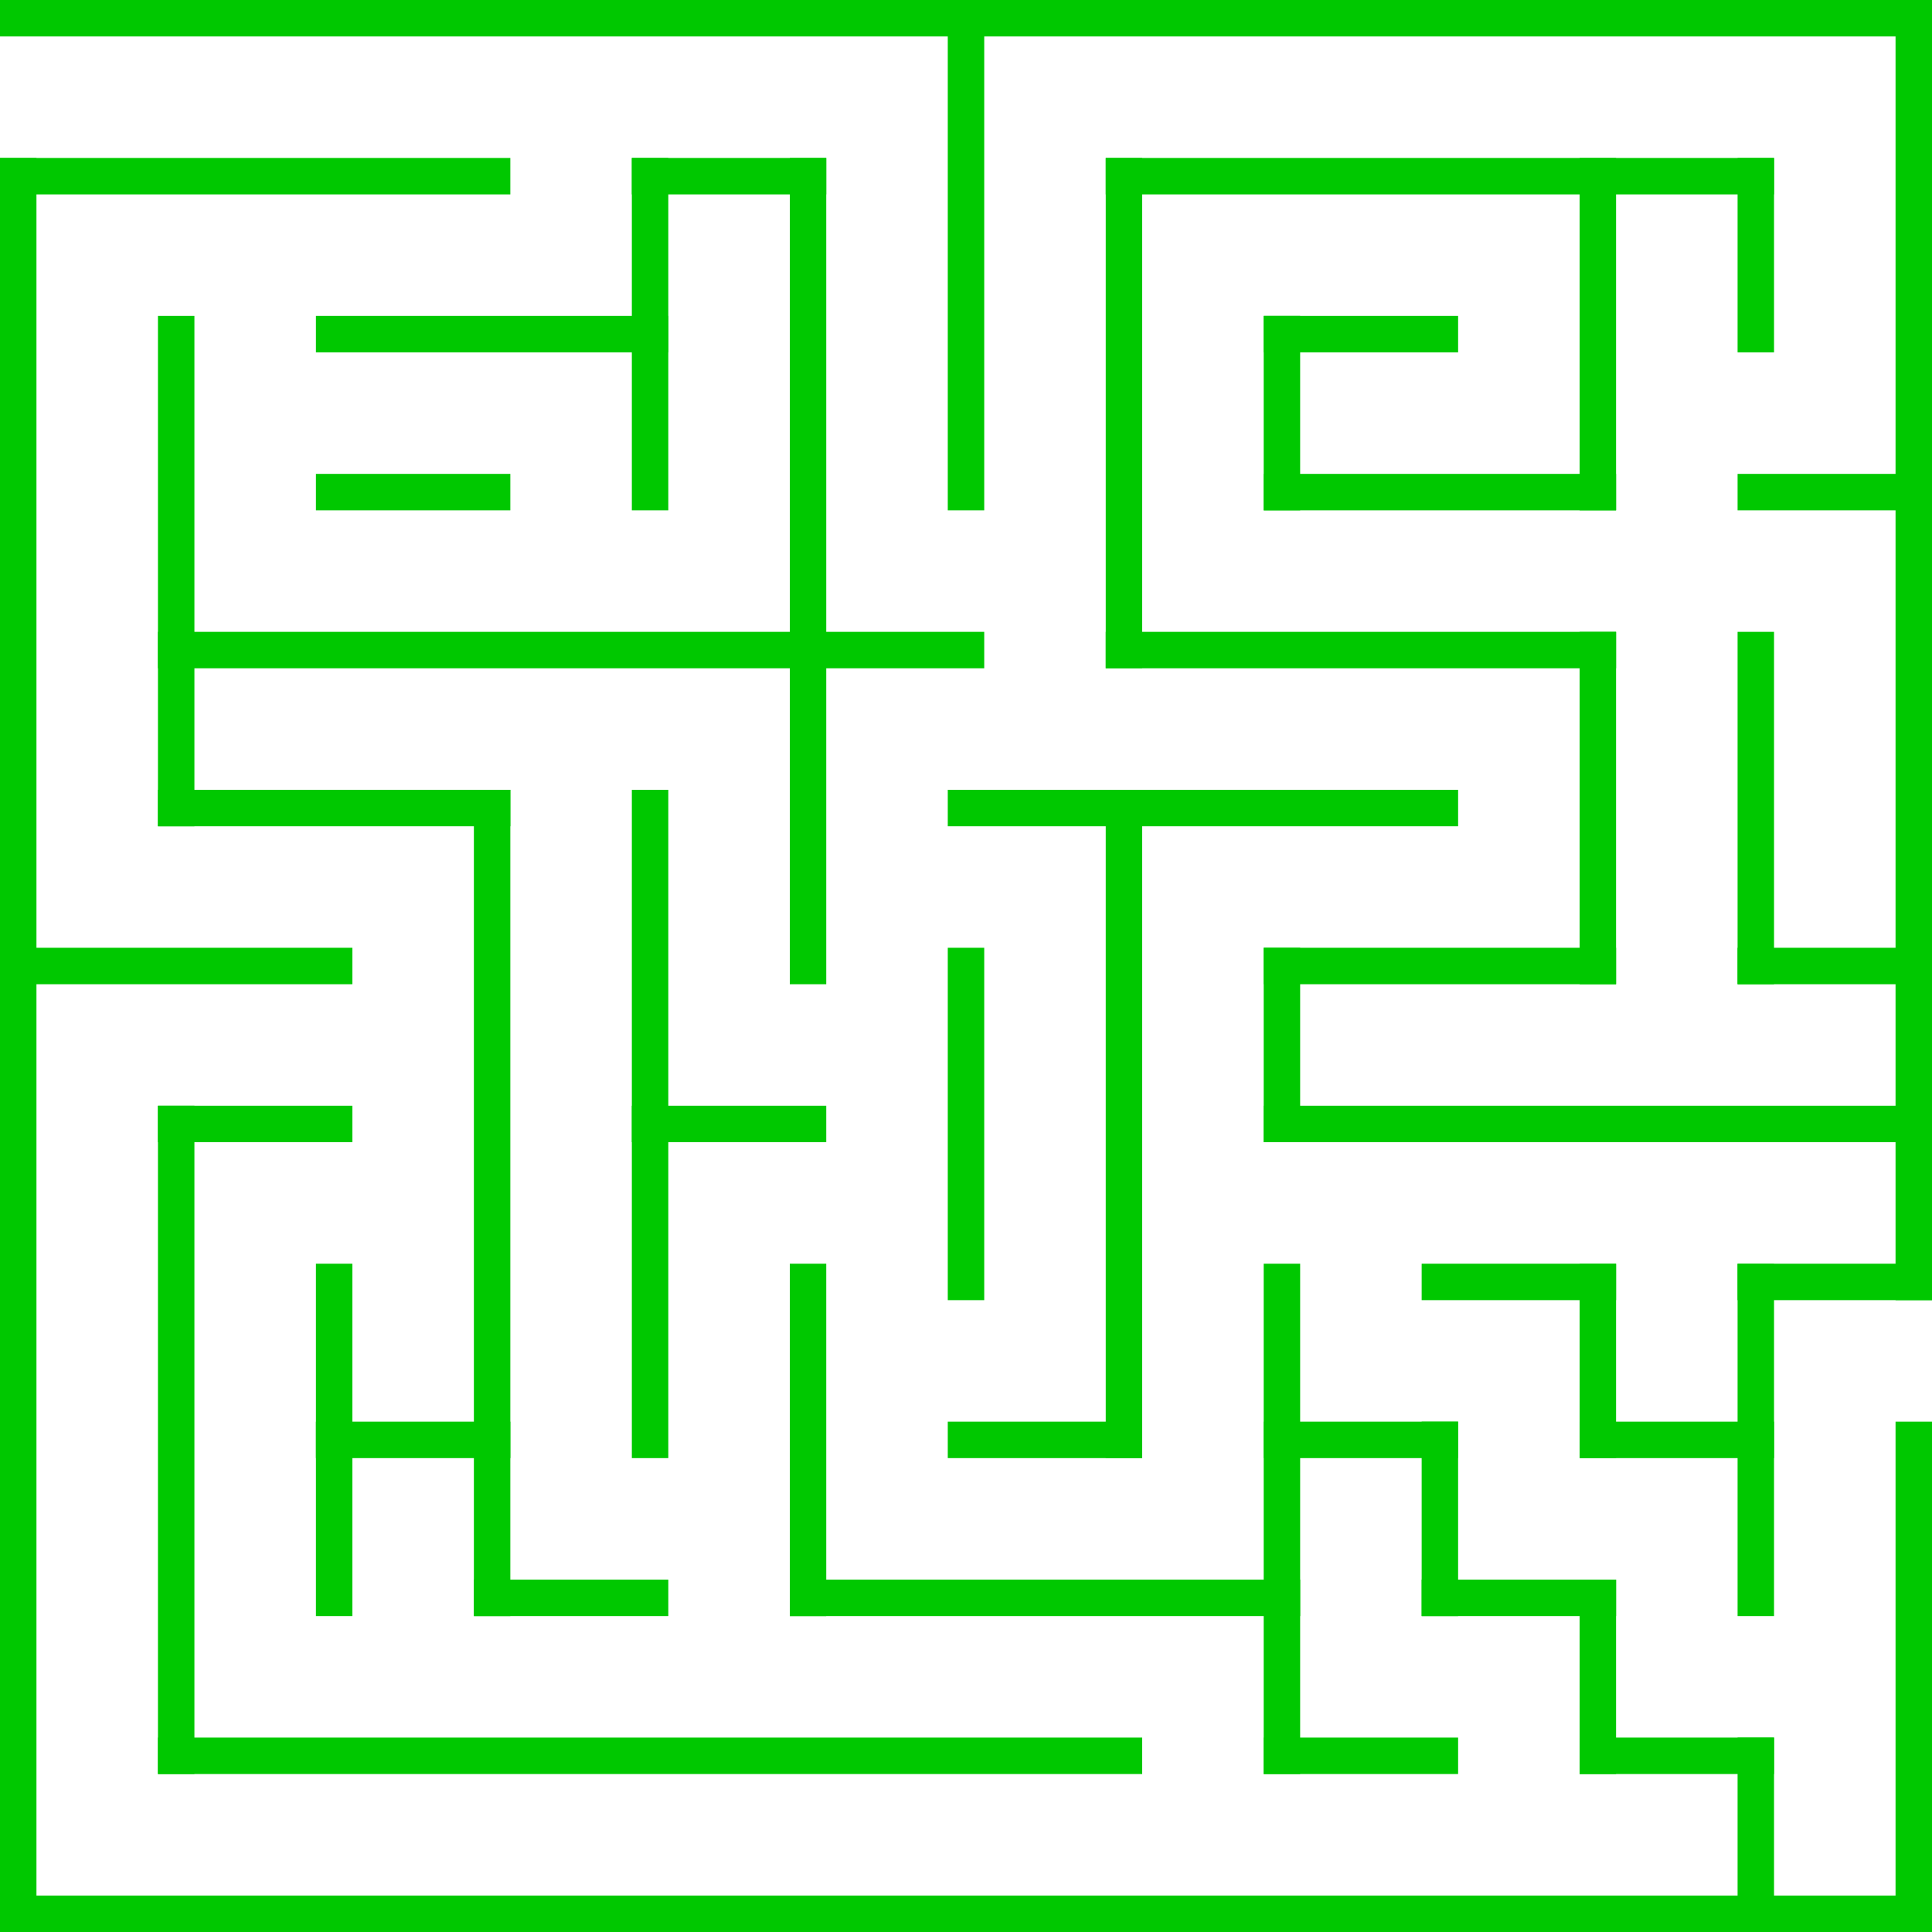 <?xml version="1.0" encoding="UTF-8" standalone="no"?>
<!-- Created with Inkscape (http://www.inkscape.org/) -->

<svg
   width="159mm"
   height="159mm"
   viewBox="0 0 159 159"
   version="1.1"
   id="svg5"
   sodipodi:docname="map.svg"
   inkscape:version="1.2.2 (b0a8486, 2022-12-01)"
   xmlns:inkscape="http://www.inkscape.org/namespaces/inkscape"
   xmlns:sodipodi="http://sodipodi.sourceforge.net/DTD/sodipodi-0.dtd"
   xmlns="http://www.w3.org/2000/svg"
   xmlns:svg="http://www.w3.org/2000/svg">
  <sodipodi:namedview
     id="namedview77"
     pagecolor="#ffffff"
     bordercolor="#666666"
     borderopacity="1.0"
     inkscape:showpageshadow="2"
     inkscape:pageopacity="0.0"
     inkscape:pagecheckerboard="0"
     inkscape:deskcolor="#d1d1d1"
     inkscape:document-units="mm"
     showgrid="false"
     inkscape:zoom="0.70710678"
     inkscape:cx="177.4838"
     inkscape:cy="287.79246"
     inkscape:window-width="1366"
     inkscape:window-height="744"
     inkscape:window-x="0"
     inkscape:window-y="24"
     inkscape:window-maximized="1"
     inkscape:current-layer="svg5" />
  <defs
     id="defs2" />
  <rect
     style="fill:#00c800;fill-opacity:0.999;stroke:none;stroke-width:0.391;stroke-dasharray:none;stroke-opacity:0.496"
     id="rect1025"
     width="159"
     height="3"
     x="0"
     y="0"
     rx="1.3638986e-18" />
  <rect
     style="fill:#00c800;fill-opacity:0.999;stroke:none;stroke-width:0.131;stroke-dasharray:none;stroke-opacity:0.496"
     id="rect3315"
     width="42"
     height="3"
     x="0"
     y="13"
     rx="4.4504674e-19" />
  <rect
     style="fill:#00c800;fill-opacity:0.999;stroke:none;stroke-width:0.102;stroke-dasharray:none;stroke-opacity:0.496"
     id="rect3317"
     width="16"
     height="3"
     x="52"
     y="13"
     rx="7.8439896e-20" />
  <rect
     style="fill:#00c800;fill-opacity:0.999;stroke:none;stroke-width:0.207;stroke-dasharray:none;stroke-opacity:0.496"
     id="rect3319"
     width="55"
     height="3"
     x="91"
     y="13"
     rx="4.919478e-20" />
  <rect
     style="fill:#00c800;fill-opacity:0.999;stroke:none;stroke-width:0.145;stroke-dasharray:none;stroke-opacity:0.496"
     id="rect3321"
     width="29"
     height="3"
     x="26"
     y="26"
     rx="1.4789476e-20" />
  <rect
     style="fill:#00c800;fill-opacity:0.999;stroke:none;stroke-width:0.105;stroke-dasharray:none;stroke-opacity:0.496"
     id="rect3323"
     width="16"
     height="3"
     x="104"
     y="26"
     rx="2.4459315e-21" />
  <rect
     style="fill:#00c800;fill-opacity:0.999;stroke:none;stroke-width:0.09;stroke-dasharray:none;stroke-opacity:0.496"
     id="rect3325"
     width="16"
     height="3"
     x="26"
     y="39"
     rx="3.3455715e-22" />
  <rect
     style="fill:#00c800;fill-opacity:0.999;stroke:none;stroke-width:0.161;stroke-dasharray:none;stroke-opacity:0.496"
     id="rect3327"
     width="29"
     height="3"
     x="104"
     y="39"
     rx="1.173825e-22" />
  <rect
     style="fill:#00c800;fill-opacity:0.999;stroke:none;stroke-width:0.109;stroke-dasharray:none;stroke-opacity:0.496"
     id="rect3329"
     width="16"
     height="3"
     x="143"
     y="39"
     rx="1.9836191e-23" />
  <rect
     style="fill:#00c800;fill-opacity:0.999;stroke:none;stroke-width:0.282;stroke-dasharray:none;stroke-opacity:0.496"
     id="rect3331"
     width="68"
     height="3"
     x="13"
     y="52"
     rx="1.5873169e-23" />
  <rect
     style="fill:#00c800;fill-opacity:0.999;stroke:none;stroke-width:0.232;stroke-dasharray:none;stroke-opacity:0.496"
     id="rect3333"
     width="42"
     height="3"
     x="91"
     y="52"
     rx="1.0557561e-23" />
  <rect
     style="fill:#00c800;fill-opacity:0.999;stroke:none;stroke-width:0.153;stroke-dasharray:none;stroke-opacity:0.496"
     id="rect3349"
     width="29"
     height="3"
     x="13"
     y="65"
     rx="6.3130542e-24" />
  <rect
     style="fill:#00c800;fill-opacity:0.999;stroke:none;stroke-width:0.236;stroke-dasharray:none;stroke-opacity:0.496"
     id="rect3351"
     width="42"
     height="3"
     x="78"
     y="65"
     rx="3.726108e-24" />
  <rect
     style="fill:#00c800;fill-opacity:0.999;stroke:none;stroke-width:0.204;stroke-dasharray:none;stroke-opacity:0.496"
     id="rect3353"
     width="3"
     height="29"
     x="26"
     y="104"
     rx="2.7829329e-25" />
  <rect
     style="fill:#00c800;fill-opacity:0.999;stroke:none;stroke-width:0.214;stroke-dasharray:none;stroke-opacity:0.496"
     id="rect3355"
     width="3"
     height="55"
     x="13"
     y="91"
     rx="9.7317271e-27" />
  <rect
     style="fill:#00c800;fill-opacity:0.999;stroke:none;stroke-width:0.177;stroke-dasharray:none;stroke-opacity:0.496"
     id="rect3359"
     width="3"
     height="42"
     x="13"
     y="26"
     rx="3.4807553e-28" />
  <rect
     style="fill:#00c800;fill-opacity:0.999;stroke:none;stroke-width:0.321;stroke-dasharray:none;stroke-opacity:0.496"
     id="rect3361"
     width="3"
     height="146"
     x="0"
     y="13"
     rx="1.2557955e-29" />
  <rect
     style="fill:#00c800;fill-opacity:0.999;stroke:none;stroke-width:0.362;stroke-dasharray:none;stroke-opacity:0.496"
     id="rect3363"
     width="159"
     height="3"
     x="0"
     y="156"
     rx="2.1372188e-29" />
  <rect
     style="fill:#00c800;fill-opacity:0.999;stroke:none;stroke-width:0.109;stroke-dasharray:none;stroke-opacity:0.496"
     id="rect3386"
     width="16"
     height="3"
     x="130"
     y="143"
     rx="3.4633953e-30" />
  <rect
     style="fill:#00c800;fill-opacity:0.999;stroke:none;stroke-width:0.118;stroke-dasharray:none;stroke-opacity:0.496"
     id="rect3388"
     width="16"
     height="3"
     x="104"
     y="143"
     rx="6.2217947e-31" />
  <rect
     style="fill:#00c800;fill-opacity:0.999;stroke:none;stroke-width:0.284;stroke-dasharray:none;stroke-opacity:0.496"
     id="rect3390"
     width="81"
     height="3"
     x="13"
     y="143"
     rx="6.5578958e-31" />
  <rect
     style="fill:#00c800;fill-opacity:0.999;stroke:none;stroke-width:0.125;stroke-dasharray:none;stroke-opacity:0.496"
     id="rect3392"
     width="16"
     height="3"
     x="143"
     y="104"
     rx="1.3747911e-31" />
  <rect
     style="fill:#00c800;fill-opacity:0.999;stroke:none;stroke-width:0.146;stroke-dasharray:none;stroke-opacity:0.496"
     id="rect3394"
     width="16"
     height="3"
     x="117"
     y="130"
     rx="3.7483752e-32" />
  <rect
     style="fill:#00c800;fill-opacity:0.999;stroke:none;stroke-width:0.242;stroke-dasharray:none;stroke-opacity:0.496"
     id="rect3396"
     width="42"
     height="3"
     x="65"
     y="130"
     rx="2.7453391e-32" />
  <rect
     style="fill:#00c800;fill-opacity:0.999;stroke:none;stroke-width:0.157;stroke-dasharray:none;stroke-opacity:0.496"
     id="rect3398"
     width="16"
     height="3"
     x="39"
     y="130"
     rx="5.885651e-33" />
  <rect
     style="fill:#00c800;fill-opacity:0.999;stroke:none;stroke-width:0.165;stroke-dasharray:none;stroke-opacity:0.496"
     id="rect3400"
     width="16"
     height="3"
     x="130"
     y="117"
     rx="1.6244201e-33" />
  <rect
     style="fill:#00c800;fill-opacity:0.999;stroke:none;stroke-width:0.147;stroke-dasharray:none;stroke-opacity:0.496"
     id="rect3402"
     width="16"
     height="3"
     x="104"
     y="117"
     rx="4.5904092e-34" />
  <rect
     style="fill:#00c800;fill-opacity:0.999;stroke:none;stroke-width:0.19;stroke-dasharray:none;stroke-opacity:0.496"
     id="rect3404"
     width="16"
     height="3"
     x="78"
     y="117"
     rx="1.393015e-34" />
  <rect
     style="fill:#00c800;fill-opacity:0.999;stroke:none;stroke-width:0.158;stroke-dasharray:none;stroke-opacity:0.496"
     id="rect3406"
     width="16"
     height="3"
     x="26"
     y="117"
     rx="3.3524577e-35" />
  <rect
     style="fill:#00c800;fill-opacity:0.999;stroke:none;stroke-width:0.148;stroke-dasharray:none;stroke-opacity:0.496"
     id="rect3440"
     width="16"
     height="3"
     x="117"
     y="104"
     rx="3.3866868e-35" />
  <rect
     style="fill:#00c800;fill-opacity:0.999;stroke:none;stroke-width:0.333;stroke-dasharray:none;stroke-opacity:0.496"
     id="rect3442"
     width="55"
     height="3"
     x="104"
     y="91"
     rx="3.4601399e-35" />
  <rect
     style="fill:#00c800;fill-opacity:0.999;stroke:none;stroke-width:0.278;stroke-dasharray:none;stroke-opacity:0.496"
     id="rect3444"
     width="16"
     height="3"
     x="52"
     y="91"
     rx="1.9401741e-35" />
  <rect
     style="fill:#00c800;fill-opacity:0.999;stroke:none;stroke-width:0.108;stroke-dasharray:none;stroke-opacity:0.496"
     id="rect3446"
     width="16"
     height="3"
     x="13"
     y="91"
     rx="3.8783081e-36" />
  <rect
     style="fill:#00c800;fill-opacity:0.999;stroke:none;stroke-width:0.112;stroke-dasharray:none;stroke-opacity:0.496"
     id="rect3448"
     width="16"
     height="3"
     x="143"
     y="78"
     rx="8.9546541e-37" />
  <rect
     style="fill:#00c800;fill-opacity:0.999;stroke:none;stroke-width:0.113;stroke-dasharray:none;stroke-opacity:0.496"
     id="rect3450"
     width="29"
     height="3"
     x="104"
     y="78"
     rx="2.9316733e-37" />
  <rect
     style="fill:#00c800;fill-opacity:0.999;stroke:none;stroke-width:0.112;stroke-dasharray:none;stroke-opacity:0.496"
     id="rect3452"
     width="29"
     height="3"
     x="0"
     y="78"
     rx="7.4201119e-38" />
  <rect
     style="fill:#00c800;fill-opacity:0.999;stroke:none;stroke-width:0.137;stroke-dasharray:none;stroke-opacity:0.496"
     id="rect3493"
     width="3"
     height="42"
     x="156"
     y="117"
     rx="9.9185783e-39" />
  <rect
     style="fill:#00c800;fill-opacity:0.999;stroke:none;stroke-width:0.25;stroke-dasharray:none;stroke-opacity:0.496"
     id="rect3495"
     width="3"
     height="107"
     x="156"
     y="0"
     rx="1.0994847e-38" />
  <rect
     style="fill:#00c800;fill-opacity:0.999;stroke:none;stroke-width:0.09;stroke-dasharray:none;stroke-opacity:0.496"
     id="rect3497"
     width="3"
     height="16"
     x="143"
     y="143"
     rx="3.9832049e-40" />
  <rect
     style="fill:#00c800;fill-opacity:0.999;stroke:none;stroke-width:0.12;stroke-dasharray:none;stroke-opacity:0.496"
     id="rect3499"
     width="3"
     height="29"
     x="143"
     y="104"
     rx="1.3268895e-41" />
  <rect
     style="fill:#00c800;fill-opacity:0.999;stroke:none;stroke-width:0.185;stroke-dasharray:none;stroke-opacity:0.496"
     id="rect3501"
     width="3"
     height="29"
     x="143"
     y="52"
     rx="6.6561677e-43" />
  <rect
     style="fill:#00c800;fill-opacity:0.999;stroke:none;stroke-width:0.101;stroke-dasharray:none;stroke-opacity:0.496"
     id="rect3503"
     width="3"
     height="16"
     x="143"
     y="13"
     rx="2.9427268e-44" />
  <rect
     style="fill:#00c800;fill-opacity:0.999;stroke:none;stroke-width:0.12;stroke-dasharray:none;stroke-opacity:0.496"
     id="rect3505"
     width="3"
     height="16"
     x="130"
     y="130"
     rx="1.4012985e-45" />
  <rect
     style="fill:#00c800;fill-opacity:0.999;stroke:none;stroke-width:0.072;stroke-dasharray:none;stroke-opacity:0.496"
     id="rect3507"
     width="3"
     height="16"
     x="130"
     y="104"
     rx="0" />
  <rect
     style="fill:#00c800;fill-opacity:0.999;stroke:none;stroke-width:0.135;stroke-dasharray:none;stroke-opacity:0.496"
     id="rect3509"
     width="3"
     height="29"
     x="130"
     y="52" />
  <rect
     style="fill:#00c800;fill-opacity:0.999;stroke:none;stroke-width:0.123;stroke-dasharray:none;stroke-opacity:0.496"
     id="rect3511"
     width="3"
     height="29"
     x="130"
     y="13" />
  <rect
     style="fill:#00c800;fill-opacity:0.999;stroke:none;stroke-width:0.098;stroke-dasharray:none;stroke-opacity:0.496"
     id="rect3513"
     width="3"
     height="16"
     x="117"
     y="117" />
  <rect
     style="fill:#00c800;fill-opacity:0.999;stroke:none;stroke-width:0.299;stroke-dasharray:none;stroke-opacity:0.496"
     id="rect3515"
     width="3"
     height="42"
     x="104"
     y="104" />
  <rect
     style="fill:#00c800;fill-opacity:0.999;stroke:none;stroke-width:0.154;stroke-dasharray:none;stroke-opacity:0.496"
     id="rect3633"
     width="3"
     height="16"
     x="104"
     y="78" />
  <rect
     style="fill:#00c800;fill-opacity:0.999;stroke:none;stroke-width:0.088;stroke-dasharray:none;stroke-opacity:0.496"
     id="rect3635"
     width="3"
     height="16"
     x="104"
     y="26" />
  <rect
     style="fill:#00c800;fill-opacity:0.999;stroke:none;stroke-width:0.178;stroke-dasharray:none;stroke-opacity:0.496"
     id="rect3637"
     width="3"
     height="55"
     x="91"
     y="65" />
  <rect
     style="fill:#00c800;fill-opacity:0.999;stroke:none;stroke-width:0.181;stroke-dasharray:none;stroke-opacity:0.496"
     id="rect3639"
     width="3"
     height="42"
     x="91"
     y="13" />
  <rect
     style="fill:#00c800;fill-opacity:0.999;stroke:none;stroke-width:0.131;stroke-dasharray:none;stroke-opacity:0.496"
     id="rect3641"
     width="3"
     height="29"
     x="78"
     y="78" />
  <rect
     style="fill:#00c800;fill-opacity:0.999;stroke:none;stroke-width:0.183;stroke-dasharray:none;stroke-opacity:0.496"
     id="rect3643"
     width="3"
     height="42"
     x="78"
     y="0" />
  <rect
     style="fill:#00c800;fill-opacity:0.999;stroke:none;stroke-width:0.145;stroke-dasharray:none;stroke-opacity:0.496"
     id="rect3645"
     width="3"
     height="29"
     x="65"
     y="104" />
  <rect
     style="fill:#00c800;fill-opacity:0.999;stroke:none;stroke-width:0.217;stroke-dasharray:none;stroke-opacity:0.496"
     id="rect3647"
     width="3"
     height="68"
     x="65"
     y="13" />
  <rect
     style="fill:#00c800;fill-opacity:0.999;stroke:none;stroke-width:0.183;stroke-dasharray:none;stroke-opacity:0.496"
     id="rect3649"
     width="3"
     height="55"
     x="52"
     y="65" />
  <rect
     style="fill:#00c800;fill-opacity:0.999;stroke:none;stroke-width:0.109;stroke-dasharray:none;stroke-opacity:0.496"
     id="rect3651"
     width="3"
     height="29"
     x="52"
     y="13" />
  <rect
     style="fill:#00c800;fill-opacity:0.999;stroke:none;stroke-width:0.223;stroke-dasharray:none;stroke-opacity:0.496"
     id="rect3653"
     width="3"
     height="68"
     x="39"
     y="65" />
</svg>
